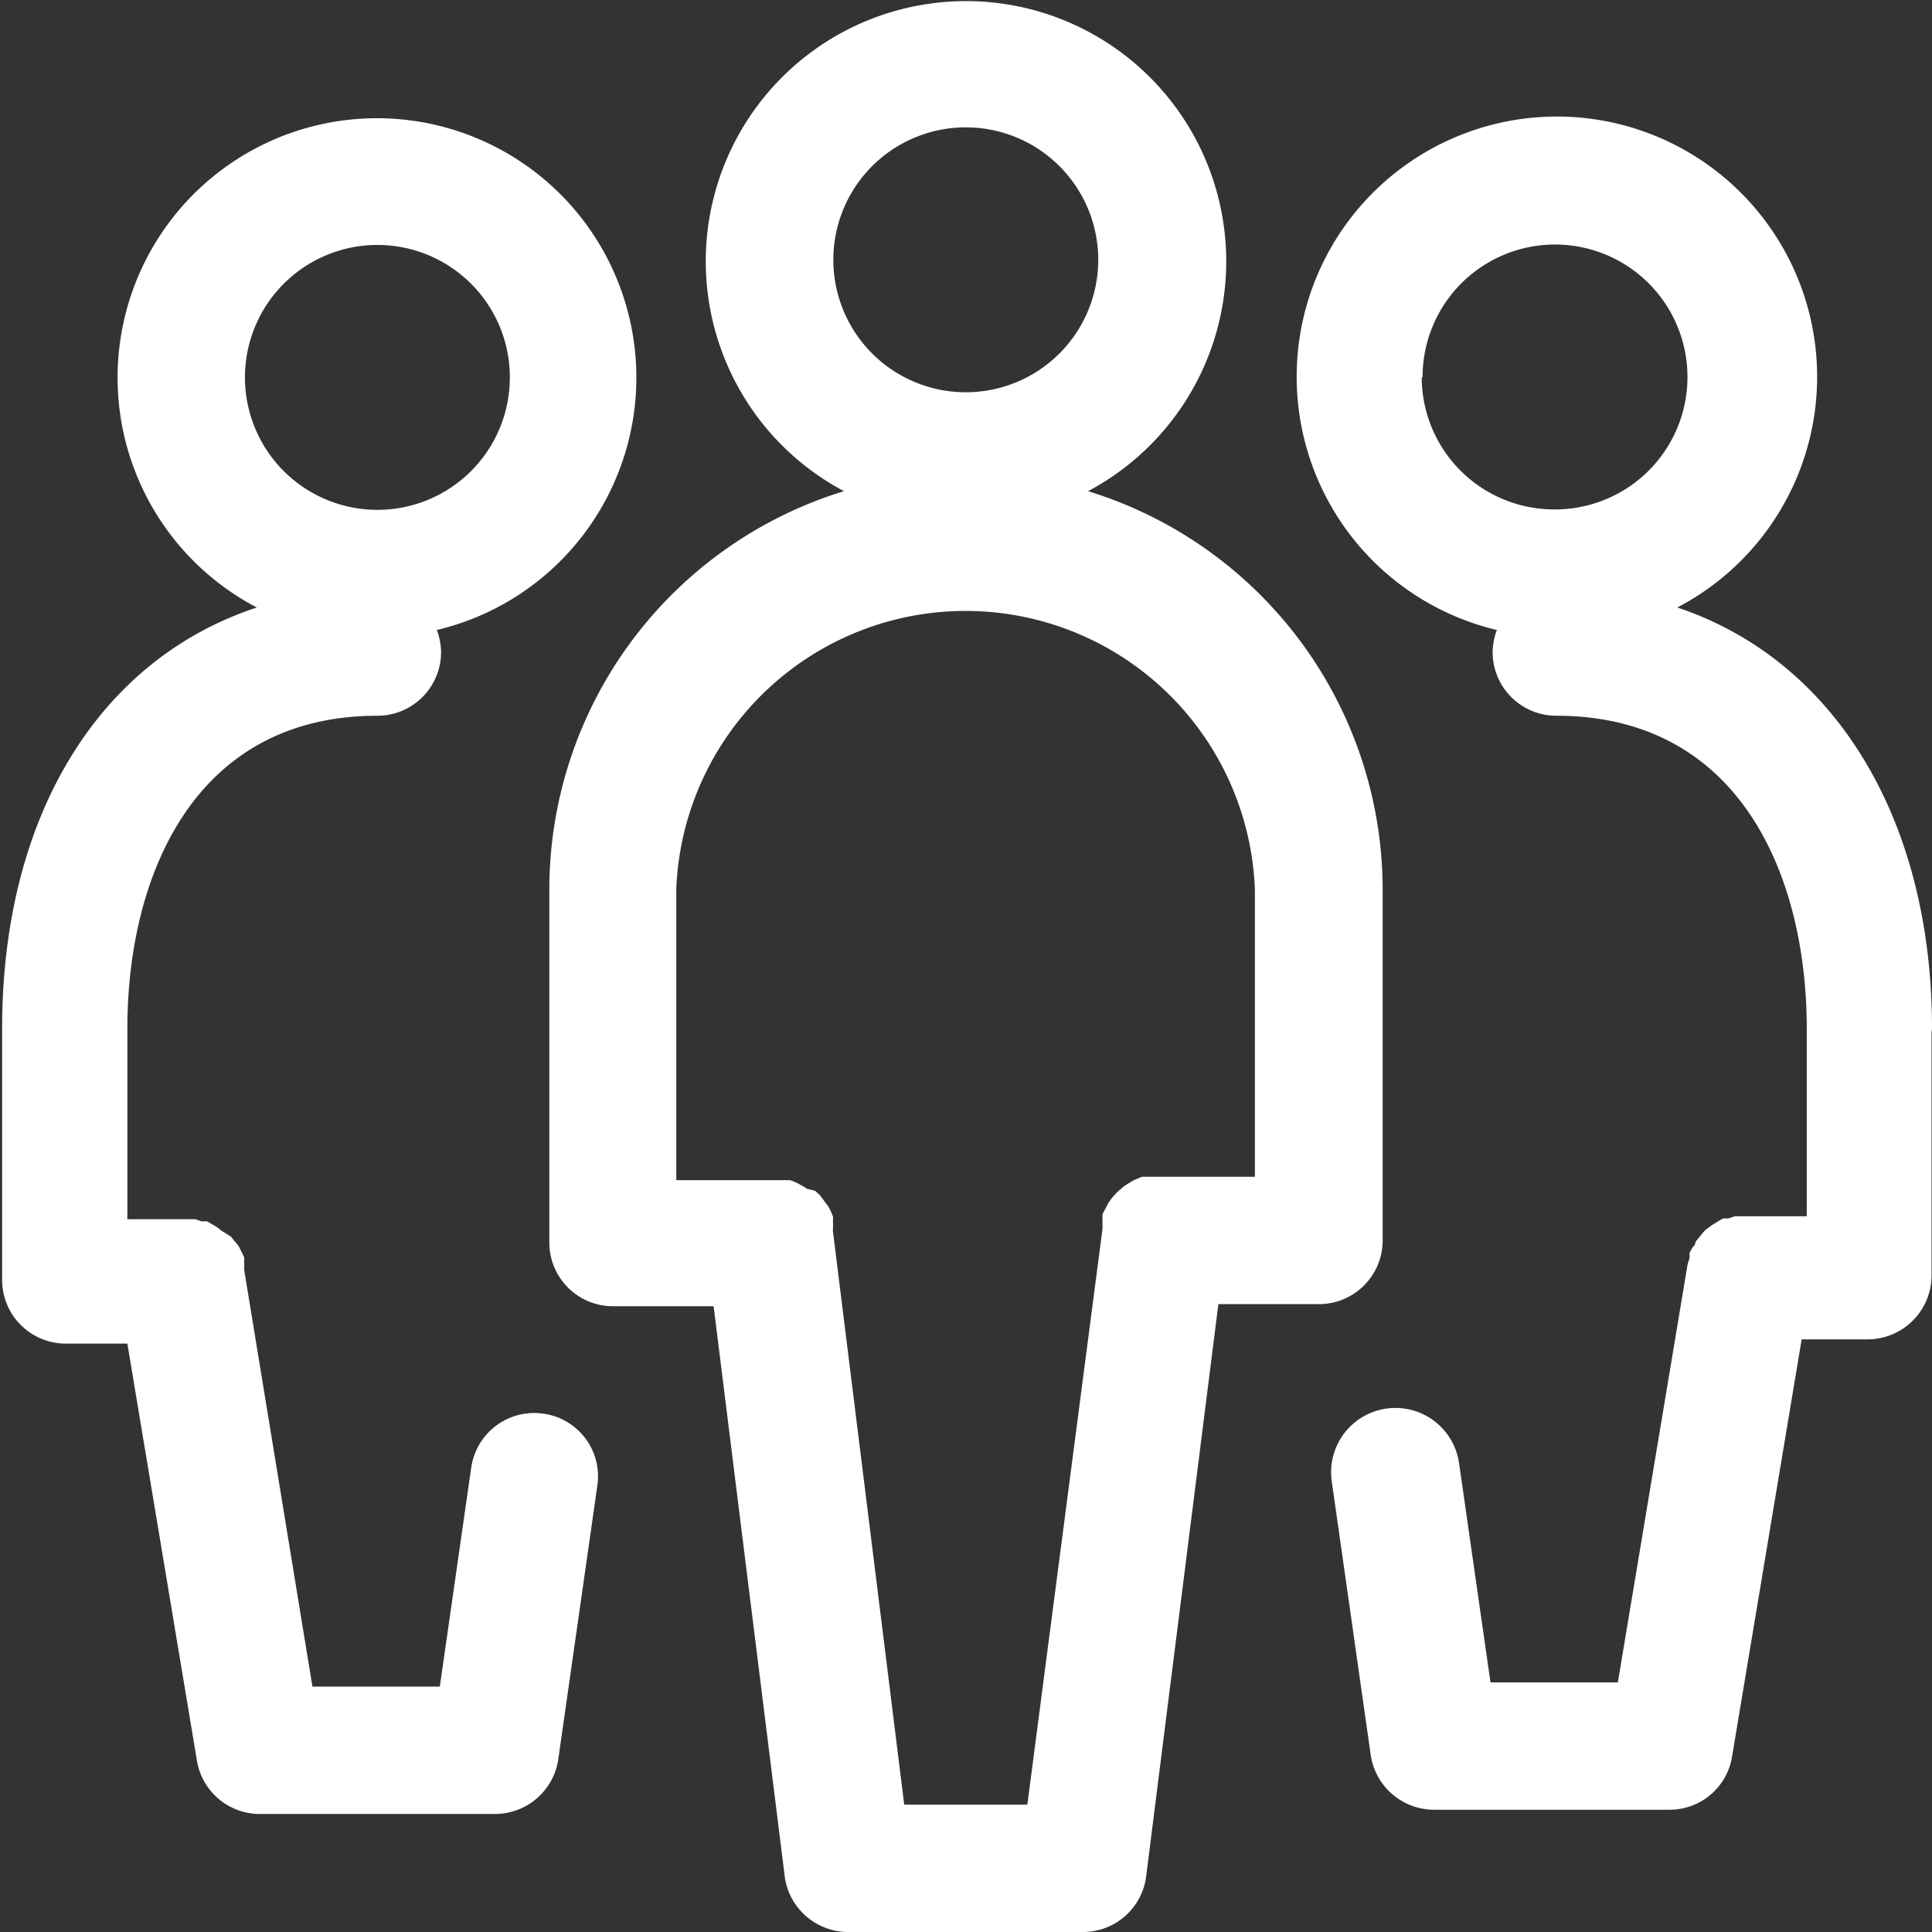 <svg xmlns="http://www.w3.org/2000/svg" viewBox="0 0 45.51 45.51"><rect x="0" y="0" width="45.51" height="45.51" fill="#333333" stroke="none"/><defs><style>.cls-1{fill:#ffffff;}</style></defs><title>アセット 2</title><g id="レイヤー_2" data-name="レイヤー 2"><g id="レイヤー_2のコピー_2" data-name="レイヤー 2のコピー 2"><path class="cls-1" d="M32.57,29.22V21s0,0,0,0,0,0,0-.05a9.83,9.83,0,0,0-6.94-9.38,6.13,6.13,0,1,0-5.75,0,9.82,9.82,0,0,0-6.94,9.38v8.32a1.5,1.5,0,0,0,1.5,1.5h2.37l1.68,13.47A1.51,1.51,0,0,0,20,45.51h5.54A1.5,1.5,0,0,0,27,44.19L28.7,30.72h2.37A1.5,1.5,0,0,0,32.57,29.22ZM22.75,3a3.12,3.12,0,1,1-3.12,3.12A3.12,3.12,0,0,1,22.75,3Zm6.82,24.72H27.18l-.18,0-.1,0-.17.07-.09.05-.16.1-.08.07a1.31,1.31,0,0,0-.12.11l-.09.1-.09.13-.06.12a.91.91,0,0,0-.07.14l0,.13,0,.16s0,0,0,.05L24.2,42.51H21.3L19.62,29s0,0,0-.06a.94.94,0,0,0,0-.16.65.65,0,0,0,0-.13l-.06-.14a.75.75,0,0,0-.07-.12l-.09-.12-.08-.11-.12-.11L19,28a.57.57,0,0,0-.13-.08.6.6,0,0,0-.11-.06.94.94,0,0,0-.15-.06l-.13,0-.15,0h-2.4V21s0,0,0,0,0,0,0-.05a6.82,6.82,0,0,1,13.63,0v6.82Z"/><path class="cls-1" d="M45.51,24.23c0-5-2.34-8.7-6-9.92a6.13,6.13,0,1,0-4.25.53,1.55,1.55,0,0,0-.1.52,1.5,1.5,0,0,0,1.5,1.5c4.35,0,5.9,3.81,5.9,7.37v4.42H41l-.13,0-.15.05-.13,0-.12.07-.13.08-.11.08a.52.52,0,0,0-.11.1l-.09.11-.09.11s0,.08-.07.13l-.07.13,0,.13a1,1,0,0,0-.05.16v0l-1.64,9.83h-3l-.74-5.16a1.5,1.5,0,0,0-3,.42l.92,6.46a1.51,1.51,0,0,0,1.49,1.28h5.55a1.49,1.49,0,0,0,1.47-1.25l1.64-9.83H44a1.51,1.51,0,0,0,1.5-1.5V24.32s0,0,0,0S45.51,24.25,45.51,24.23Zm-12-15.34A3.12,3.12,0,1,1,36.61,12,3.12,3.12,0,0,1,33.49,8.89Z"/><path class="cls-1" d="M12.8,33.3a1.5,1.5,0,0,0-1.7,1.27l-.74,5.16h-3L5.75,29.9a0,0,0,0,0,0,0,.94.94,0,0,0,0-.16.65.65,0,0,0,0-.13l-.07-.14-.06-.12-.1-.12-.08-.1L5.23,29l-.1-.08L5,28.84l-.12-.07-.13,0-.15-.05H4.47l-.17,0H3V24.23c0-3.56,1.55-7.37,5.89-7.37a1.5,1.5,0,0,0,1.5-1.5,1.55,1.55,0,0,0-.1-.52,6.11,6.11,0,1,0-4.24-.53c-3.71,1.22-6,4.9-6,9.92v5.92a1.5,1.5,0,0,0,1.5,1.5H3l1.64,9.83a1.5,1.5,0,0,0,1.48,1.25h5.54a1.51,1.51,0,0,0,1.49-1.28L14.07,35A1.49,1.49,0,0,0,12.8,33.3ZM8.89,5.77A3.12,3.12,0,1,1,5.77,8.89,3.12,3.12,0,0,1,8.89,5.77Z"/></g></g></svg>